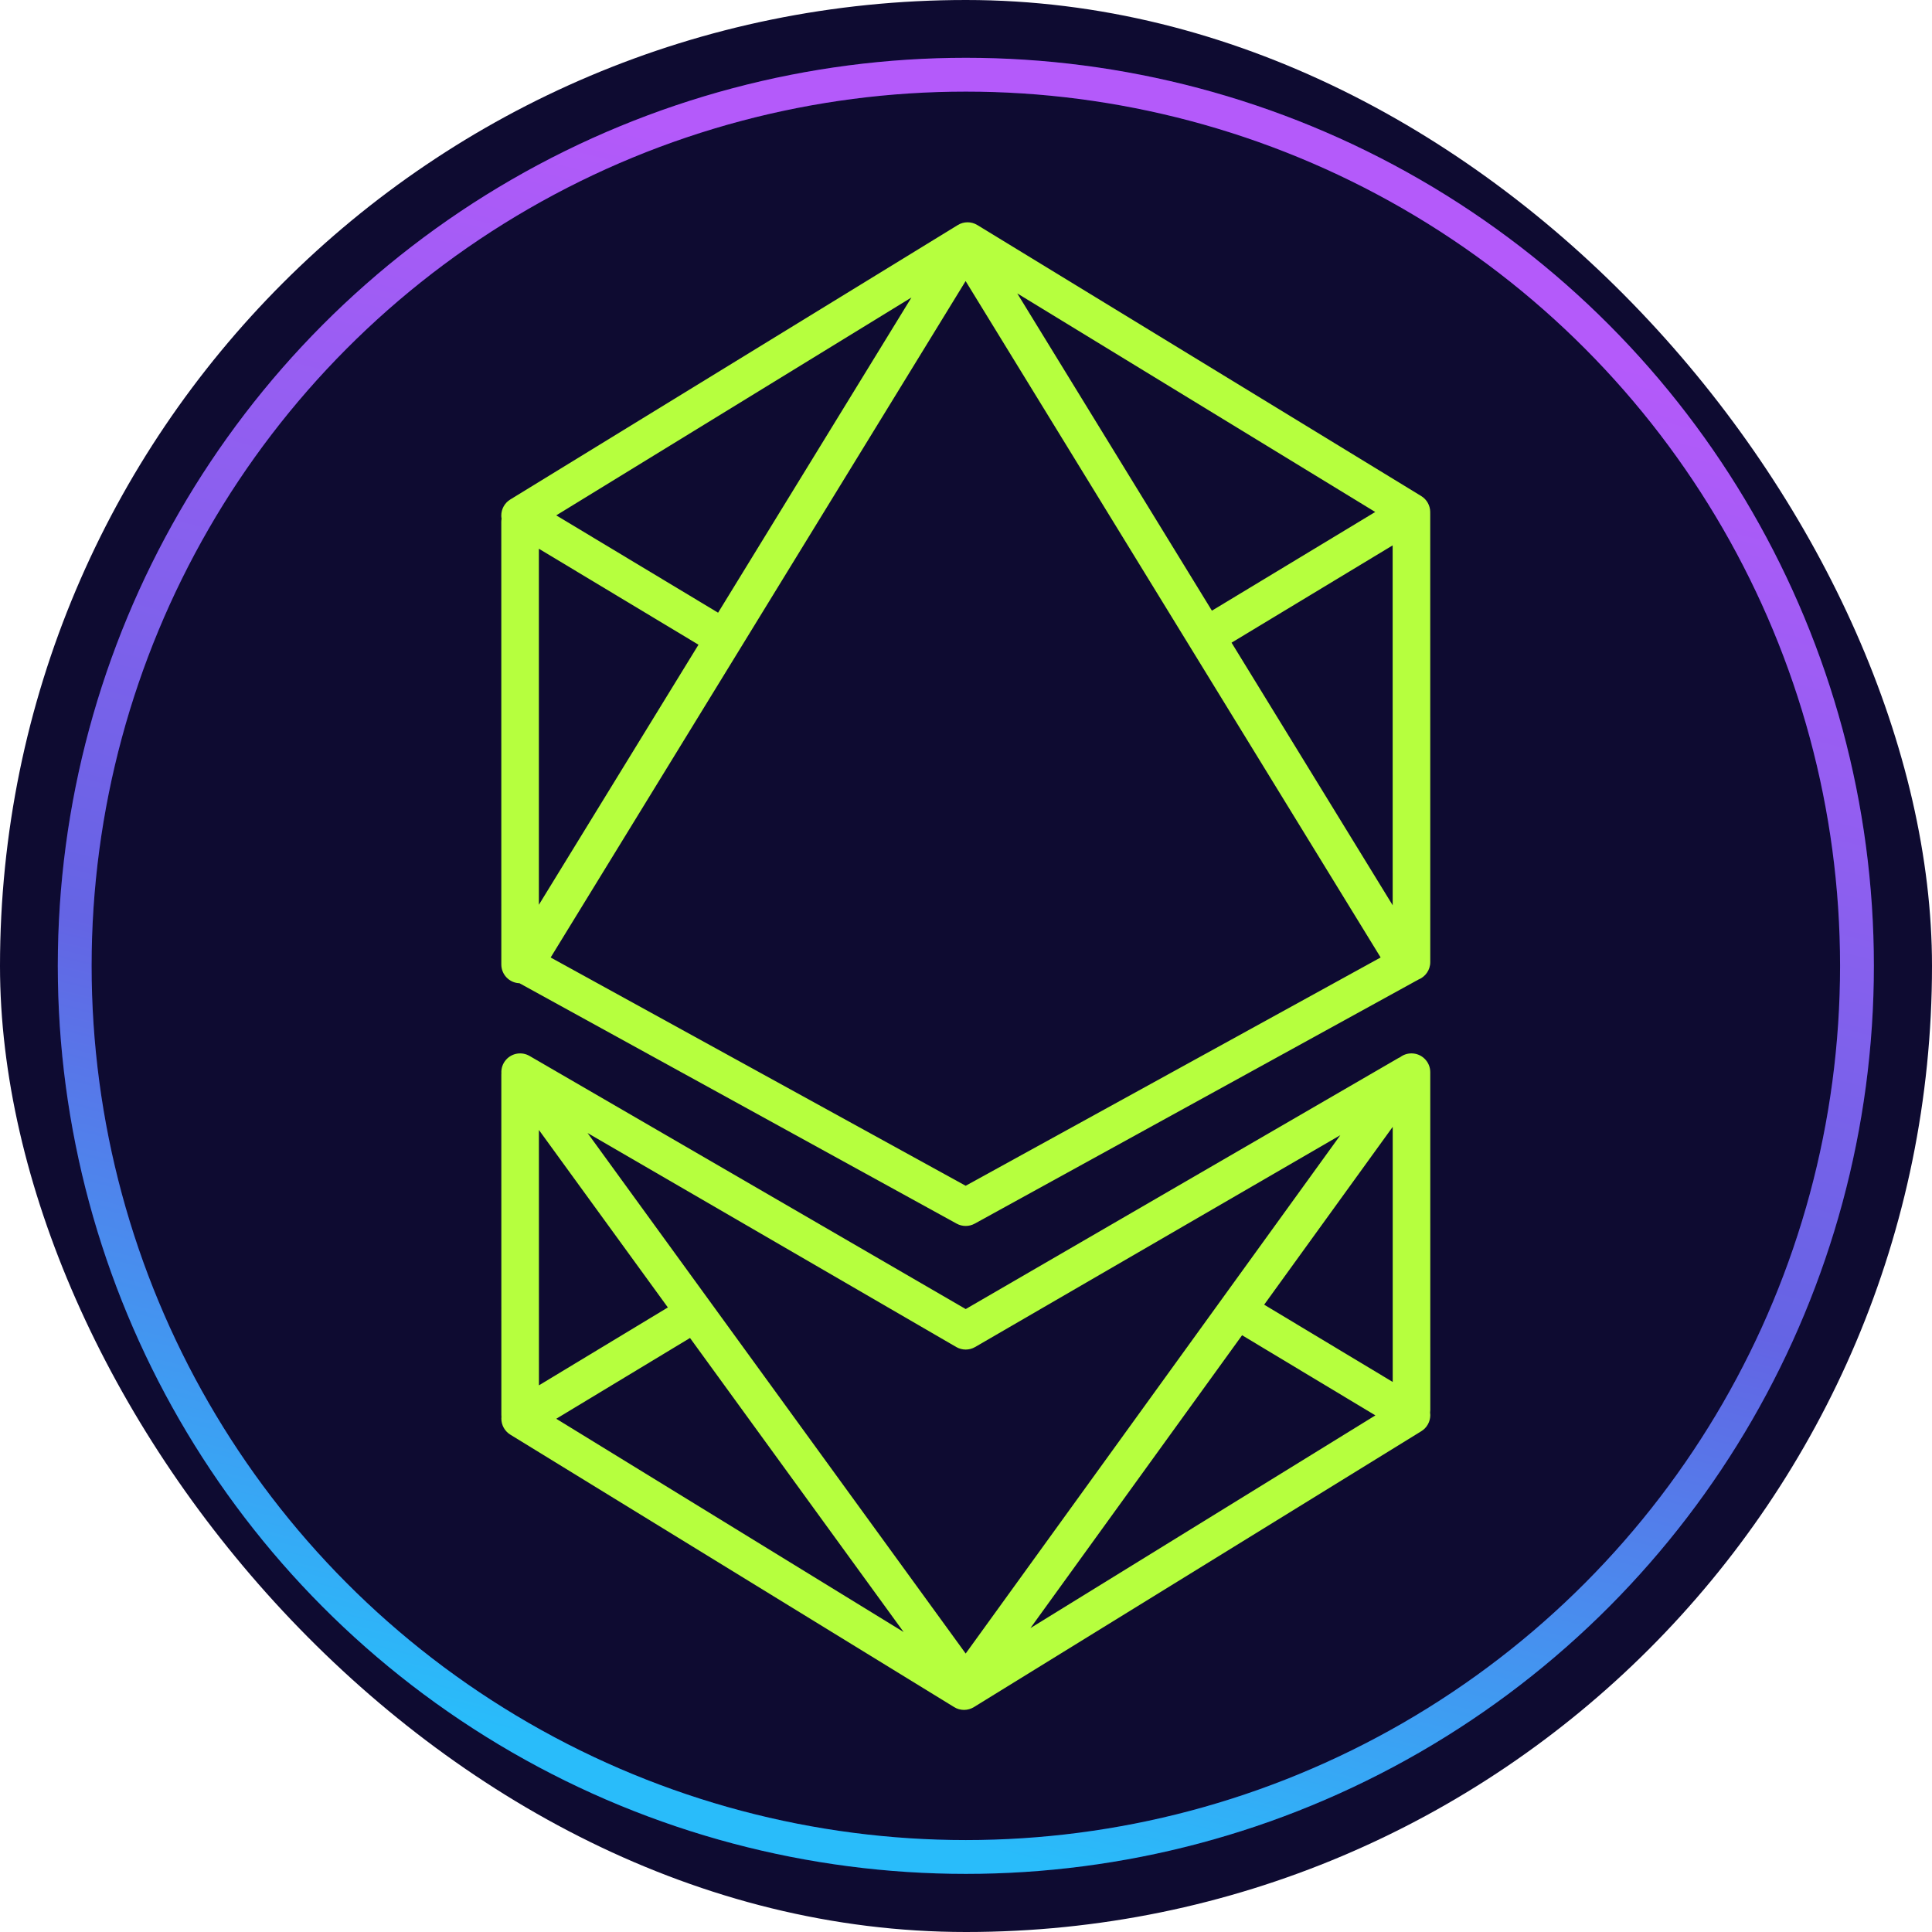 <svg width="60" height="60" viewBox="0 0 60 60" fill="none" xmlns="http://www.w3.org/2000/svg">
<rect width="60" height="60" rx="30" fill="#0E0B31"/>
<path fill-rule="evenodd" clip-rule="evenodd" d="M44.413 43.868C44.417 43.894 44.418 43.92 44.419 43.946C44.419 44.15 44.315 44.34 44.141 44.447L30.244 53.016C30.057 53.131 29.82 53.132 29.633 53.016L15.848 44.554C15.675 44.447 15.569 44.258 15.57 44.055C15.57 44.037 15.571 44.019 15.573 44.002C15.571 43.983 15.57 43.965 15.57 43.946L15.569 33.373C15.569 33.36 15.57 33.347 15.571 33.335C15.561 33.182 15.611 33.027 15.72 32.907C15.905 32.702 16.207 32.655 16.445 32.793L29.991 40.654L43.411 32.869C43.433 32.855 43.456 32.845 43.479 32.835C43.577 32.759 43.7 32.714 43.835 32.714C44.156 32.714 44.418 32.975 44.418 33.297L44.419 43.786C44.419 43.815 44.417 43.842 44.413 43.868ZM16.737 43.023L20.741 40.604L16.736 35.092L16.737 43.023ZM21.429 41.552C20.318 42.222 17.275 44.061 17.275 44.061L28.063 50.684L21.429 41.552ZM32.001 50.562L42.714 43.956L38.574 41.467L32.001 50.562ZM39.26 40.518L43.252 42.918L43.252 34.995L39.26 40.518ZM29.698 41.833L18.247 35.187L29.99 51.352L41.625 35.254L30.283 41.833C30.103 41.938 29.879 41.938 29.698 41.833ZM16.133 30.535C15.82 30.525 15.569 30.268 15.569 29.952L15.568 16.209C15.568 16.175 15.571 16.142 15.577 16.109C15.571 16.078 15.568 16.045 15.568 16.012C15.567 15.809 15.673 15.619 15.846 15.513L29.744 6.99C29.93 6.875 30.166 6.875 30.352 6.989L44.137 15.405C44.311 15.511 44.416 15.701 44.417 15.904C44.417 15.913 44.416 15.921 44.416 15.93C44.416 15.938 44.417 15.947 44.417 15.957L44.418 29.88C44.418 30.126 44.264 30.337 44.049 30.422L30.271 38.001C30.097 38.097 29.884 38.097 29.709 38.001L16.133 30.535ZM16.735 17.041L16.735 28.099L21.692 20.022L16.735 17.041ZM43.25 16.937L38.247 19.959L43.251 28.114L43.25 16.937ZM37.637 18.965C38.92 18.189 42.709 15.9 42.709 15.9L31.592 9.112L37.637 18.965ZM28.306 9.239L17.275 16.005L22.301 19.028L28.306 9.239ZM17.101 29.736L29.99 36.825L42.877 29.735L29.988 8.729L17.101 29.736Z" fill="#B6FF3E"/>
<circle cx="29.995" cy="29.995" r="27.675" stroke="#120370" stroke-width="1.05"/>
<circle cx="29.995" cy="29.995" r="27.675" stroke="url(#paint0_linear_2142_61194)" stroke-width="1.05"/>
<defs>
<linearGradient id="paint0_linear_2142_61194" x1="29.571" y1="57.211" x2="41.528" y2="9.127" gradientUnits="userSpaceOnUse">
<stop stop-color="#29BCFA"/>
<stop offset="0.43" stop-color="#6464E4"/>
<stop offset="1" stop-color="#B45AFA"/>
</linearGradient>
</defs>
</svg>
